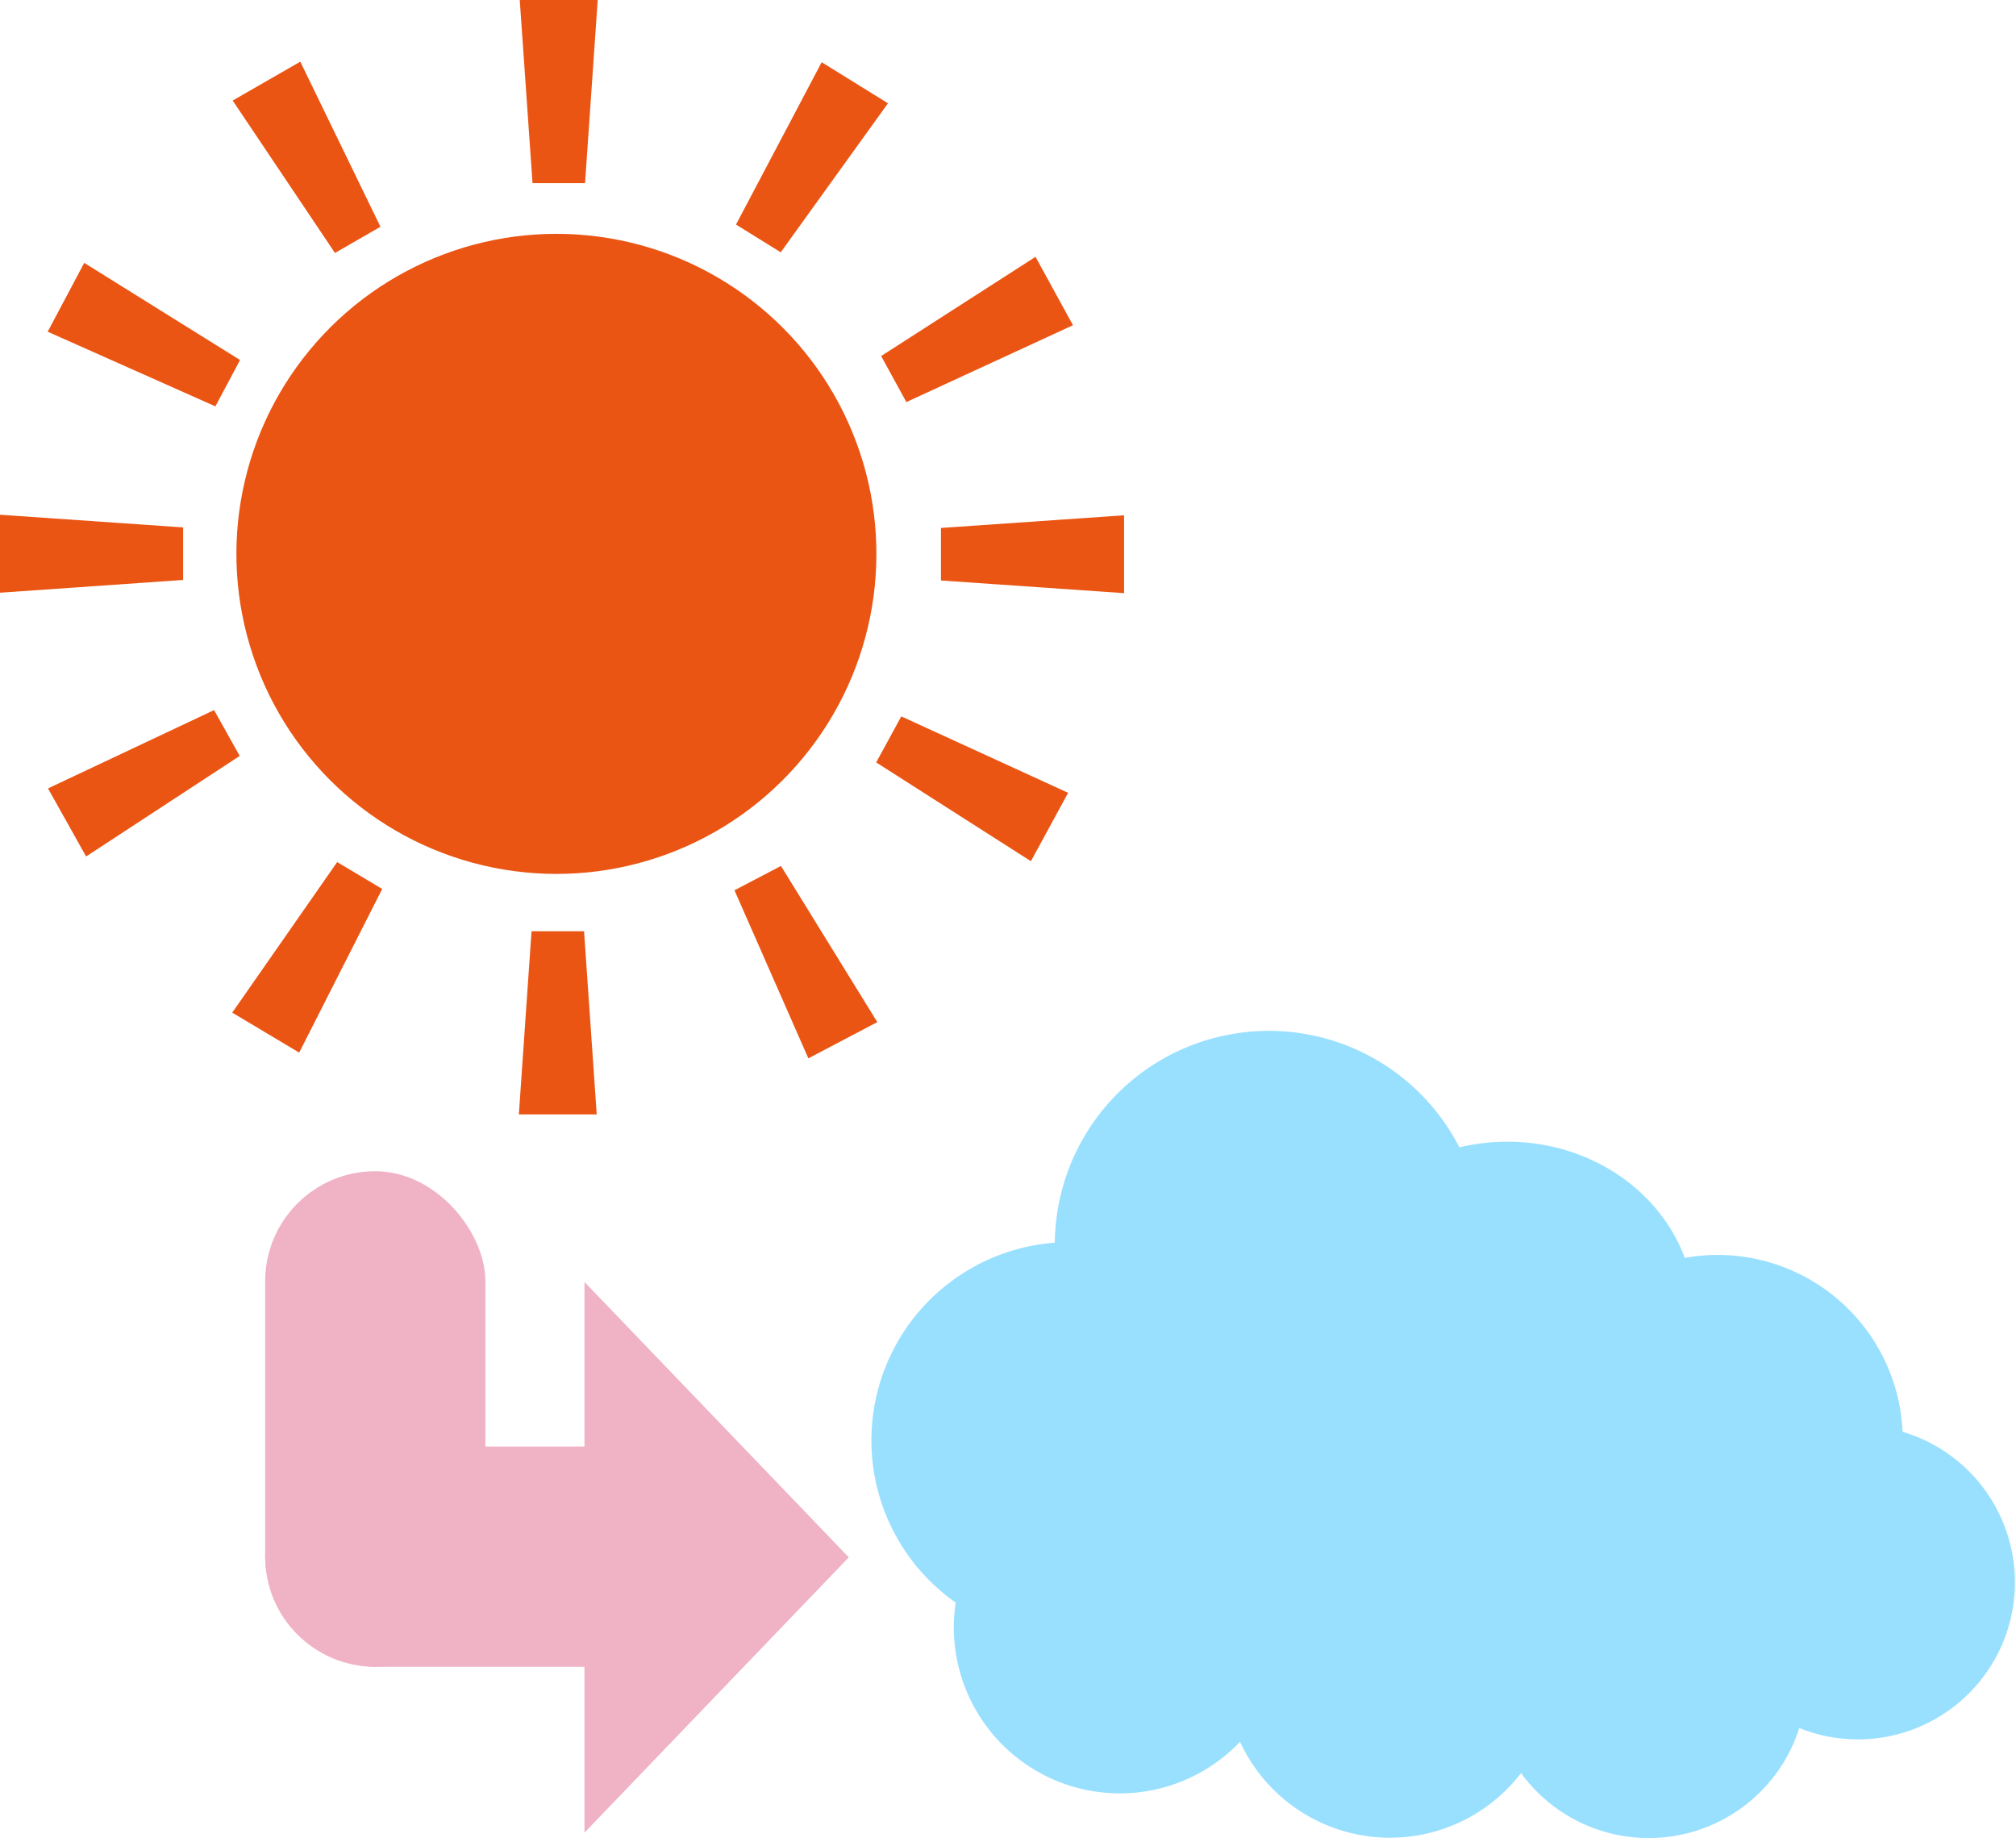 <svg xmlns="http://www.w3.org/2000/svg" viewBox="0 0 183.08 166.89"><defs><style>.cls-1{fill:#ea5514;}.cls-2{fill:#99e0ff;}.cls-3{fill:#f0b2c5;}</style></defs><g id="レイヤー_2" data-name="レイヤー 2"><g id="レイヤー_1-2" data-name="レイヤー 1"><polygon class="cls-1" points="34.55 20.59 30.42 22.97 21.13 9.13 27.27 5.6 34.55 20.59"/><polygon class="cls-1" points="21.8 32.69 19.56 36.9 4.33 30.12 7.65 23.87 21.8 32.69"/><polygon class="cls-1" points="16.63 47.89 16.63 52.66 0 53.82 0 46.74 16.63 47.89"/><polygon class="cls-1" points="19.44 64.48 21.77 68.64 7.82 77.77 4.36 71.59 19.44 64.48"/><polygon class="cls-1" points="30.62 78.28 34.71 80.72 27.17 95.58 21.09 91.95 30.62 78.28"/><polygon class="cls-1" points="48.27 84.56 53.04 84.56 54.19 101.19 47.12 101.19 48.27 84.56"/><polygon class="cls-1" points="66.7 80.84 70.92 78.63 79.67 92.81 73.41 96.1 66.7 80.84"/><polygon class="cls-1" points="79.57 69.23 81.85 65.05 97 71.99 93.62 78.2 79.57 69.23"/><polygon class="cls-1" points="85.45 52.71 85.45 47.94 102.08 46.79 102.08 53.86 85.45 52.71"/><polygon class="cls-1" points="82.31 36.51 80.02 32.33 94.04 23.32 97.44 29.53 82.31 36.51"/><polygon class="cls-1" points="70.9 22.91 66.84 20.39 74.62 5.65 80.64 9.38 70.9 22.91"/><polygon class="cls-1" points="53.13 16.63 48.36 16.63 47.2 0 54.28 0 53.13 16.63"/><circle class="cls-1" cx="50.53" cy="50.29" r="29.06" transform="translate(-7.44 91.79) rotate(-80.46)"/><path class="cls-2" d="M172.78,130A16.81,16.81,0,0,0,153,114.22c-2.27-6.13-8.62-10.55-16.12-10.55a18.77,18.77,0,0,0-4.35.51,19.44,19.44,0,0,0-36.74,8.66,18,18,0,0,0-9,32.68,15.07,15.07,0,0,0,25.82,12.64A15,15,0,0,0,138.13,161a14.35,14.35,0,0,0,25.27-4.09,14.26,14.26,0,1,0,9.38-26.9Z"/><rect class="cls-3" x="24.08" y="106.35" width="20" height="45" rx="10"/><rect class="cls-3" x="36.58" y="118.85" width="20" height="45" rx="10" transform="translate(-94.77 187.93) rotate(-90)"/><polygon class="cls-3" points="77.08 141.41 53.08 116.41 53.08 166.41 77.08 141.41"/></g></g></svg>